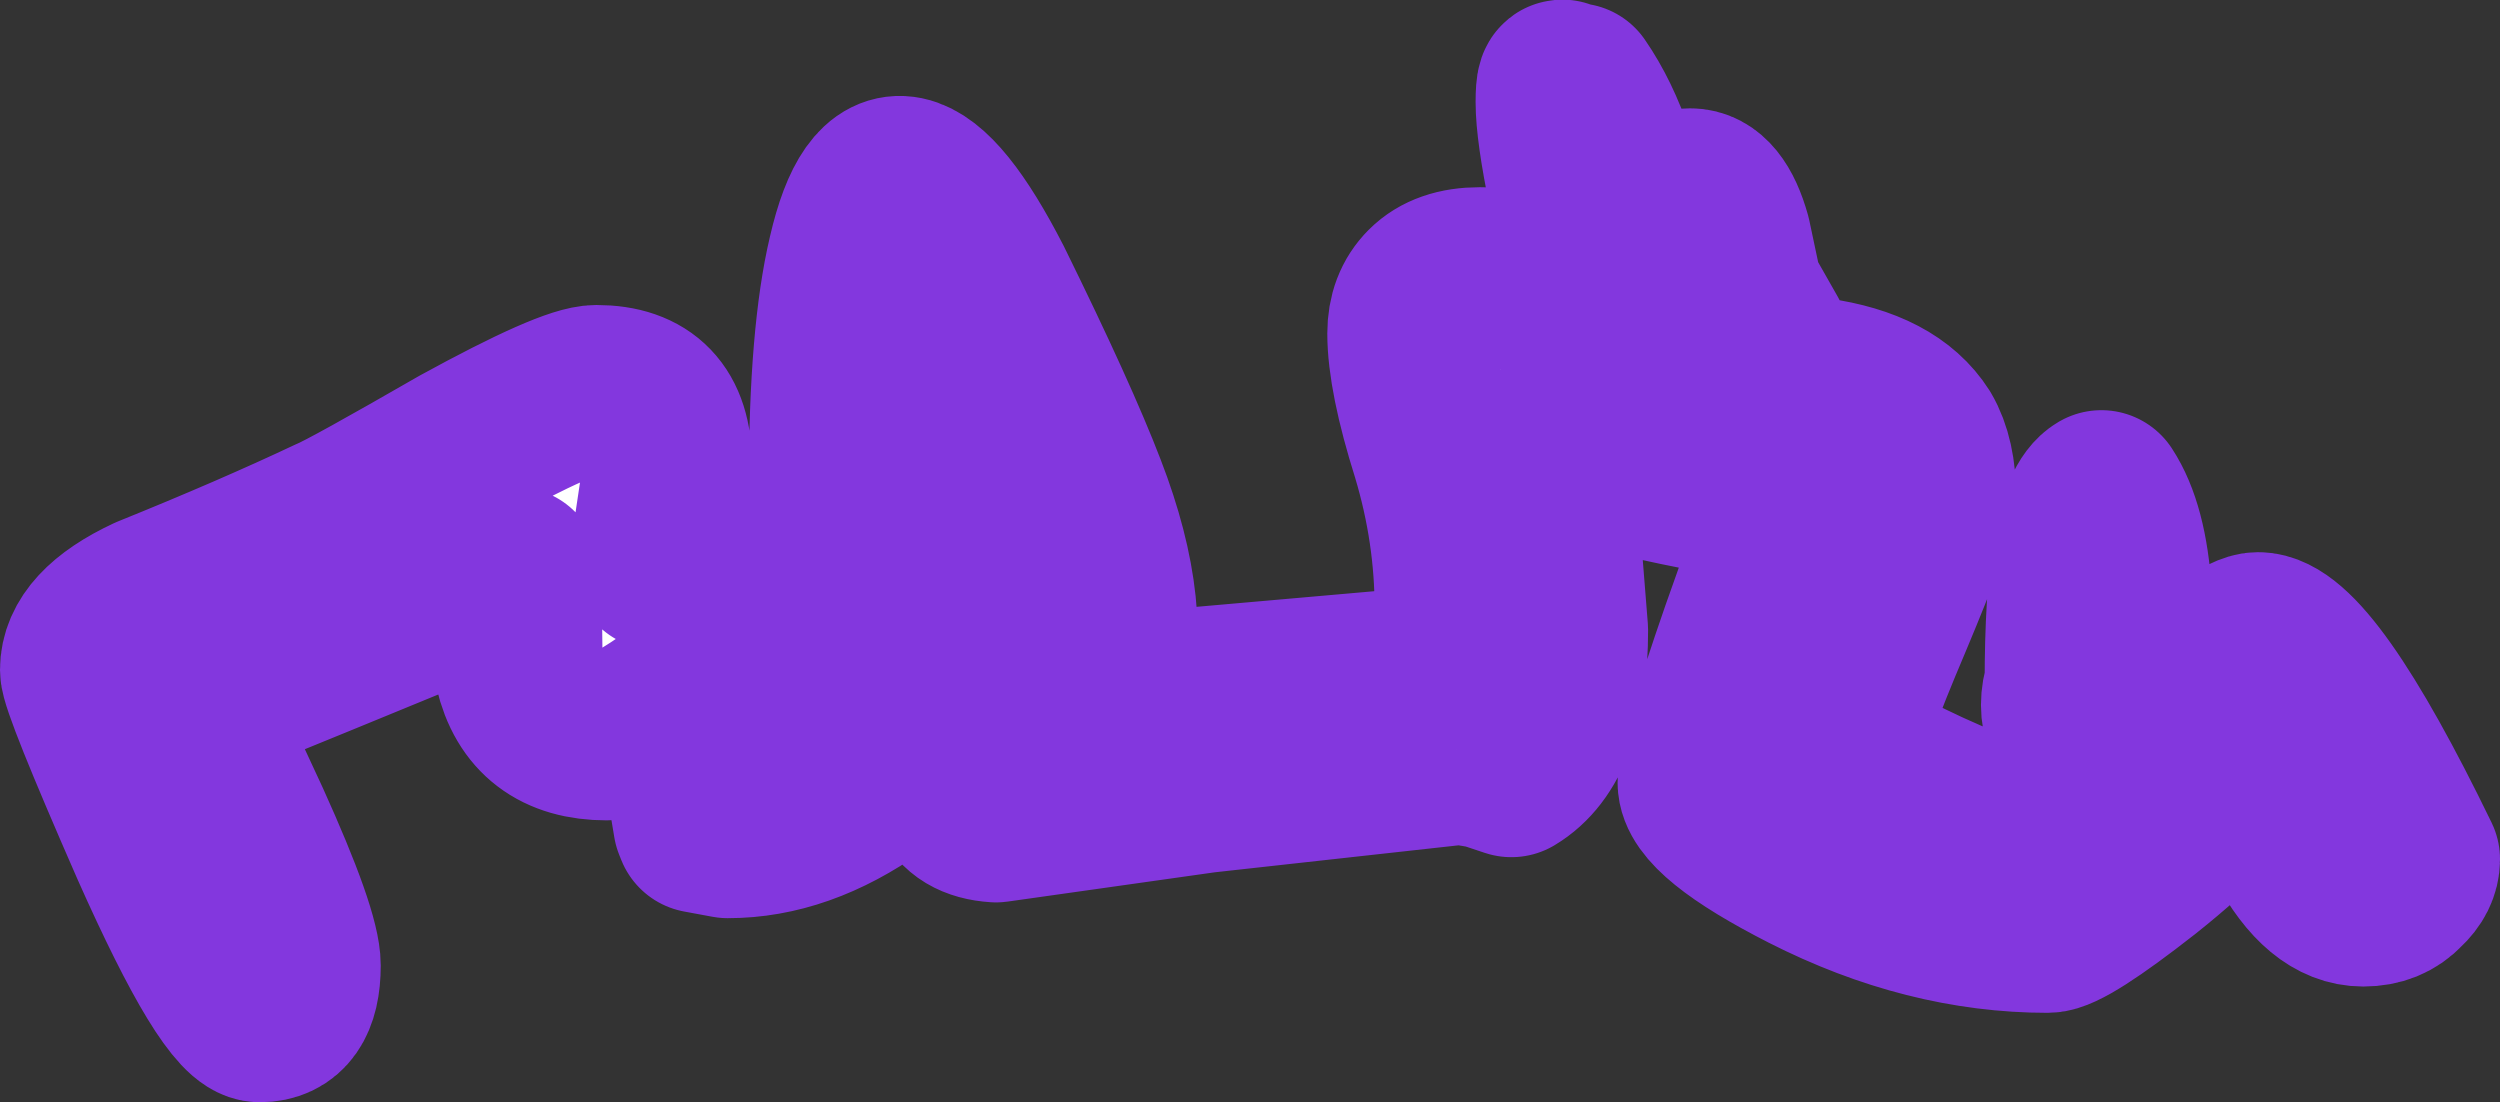<?xml version="1.0" encoding="UTF-8" standalone="no"?>
<svg xmlns:xlink="http://www.w3.org/1999/xlink" height="52.4px" width="118.85px" xmlns="http://www.w3.org/2000/svg">
  <rect width="100%" height="100%" fill="#333333" stroke="none"/>
  <g transform="matrix(1.0, 0.0, 0.0, 1.0, 64.35, 119.75)">
    <path d="M-11.85 -86.5 L3.5 -87.85 Q4.6 -88.25 4.9 -89.3 L5.0 -90.8 Q5.0 -94.55 3.9 -98.2 2.75 -101.85 2.75 -103.9 2.75 -105.2 3.55 -106.0 4.4 -106.85 6.0 -106.85 8.1 -106.85 9.2 -105.6 10.65 -104.05 12.05 -103.6 L16.45 -102.5 15.75 -104.6 15.0 -106.75 Q14.5 -106.25 12.0 -106.25 11.1 -106.9 10.4 -110.65 9.8 -113.55 9.8 -114.9 9.8 -116.15 10.05 -115.6 L10.55 -115.6 Q11.55 -114.15 12.2 -112.2 L13.05 -109.0 13.05 -108.85 Q13.5 -109.1 14.6 -110.1 15.2 -110.6 16.0 -110.6 17.15 -110.6 17.75 -108.45 L18.3 -105.85 19.55 -103.65 20.45 -101.8 22.0 -101.6 Q25.55 -101.1 26.85 -99.05 27.5 -97.95 27.5 -96.1 27.5 -95.3 25.4 -90.3 23.3 -85.35 23.3 -84.5 23.3 -83.85 27.3 -82.0 31.25 -80.2 32.75 -80.1 L36.15 -83.7 Q34.45 -84.1 34.0 -85.3 33.65 -86.2 34.0 -87.25 34.0 -95.35 35.55 -96.25 36.6 -94.65 36.8 -91.5 L37.0 -87.0 39.05 -86.6 Q42.05 -89.5 43.0 -89.5 45.35 -89.5 50.5 -78.9 50.5 -78.2 49.85 -77.6 49.15 -76.85 48.0 -76.85 46.05 -76.85 44.5 -79.75 L42.5 -83.75 Q41.5 -81.65 37.55 -78.5 33.85 -75.6 33.0 -75.6 27.25 -75.6 21.55 -78.5 16.55 -81.05 16.55 -82.55 16.55 -83.75 18.6 -89.65 L20.8 -95.85 Q13.0 -97.15 8.8 -98.6 L9.7 -93.55 10.0 -89.8 Q10.0 -84.5 7.5 -83.0 L6.3 -83.4 5.1 -83.6 -7.1 -82.25 -17.0 -80.85 Q-18.55 -80.95 -19.0 -82.05 L-19.1 -83.35 -18.75 -84.4 Q-19.5 -85.0 -20.0 -85.0 -21.1 -83.75 -22.8 -82.55 -26.25 -80.1 -29.75 -80.1 L-31.1 -80.35 -31.2 -80.6 -31.35 -81.5 Q-31.35 -83.35 -30.55 -86.95 L-30.4 -87.65 -31.85 -86.75 Q-34.6 -84.75 -35.5 -84.75 -38.95 -84.75 -39.7 -87.95 L-39.75 -92.25 -39.85 -92.6 Q-41.4 -91.9 -55.25 -86.25 L-52.65 -80.65 Q-50.25 -75.35 -50.25 -73.85 -50.25 -71.35 -52.0 -71.35 -53.35 -71.35 -57.0 -79.55 -60.35 -87.2 -60.35 -87.9 -60.35 -89.8 -57.25 -91.25 -52.3 -93.25 -48.6 -95.0 -47.75 -95.35 -42.45 -98.4 -37.25 -101.25 -36.0 -101.25 -32.6 -101.25 -32.6 -97.7 L-33.25 -93.35 -33.1 -92.85 -29.65 -93.75 -25.5 -94.75 -24.5 -95.0 -24.75 -96.85 Q-24.75 -103.8 -23.85 -107.6 -22.05 -115.4 -17.35 -106.25 -14.2 -99.85 -12.9 -96.45 -10.6 -90.5 -11.85 -86.5 M-16.9 -86.8 Q-14.75 -89.1 -14.75 -89.75 L-16.75 -95.4 -19.35 -101.75 -19.05 -97.2 -18.75 -93.6 Q-18.75 -91.85 -19.3 -91.1 -20.75 -89.2 -25.5 -89.0 L-27.85 -88.65 -27.75 -87.9 Q-27.55 -85.9 -28.1 -84.0 L-28.25 -83.6 -26.85 -83.6 Q-26.35 -84.25 -24.85 -84.9 L-22.75 -86.25 -22.1 -87.65 Q-21.5 -88.75 -20.25 -88.75 L-17.05 -86.65 -16.9 -86.8" fill="#ffffff" fill-rule="evenodd" stroke="none"/>
    <path d="M-11.85 -86.5 L3.5 -87.85 Q4.6 -88.25 4.9 -89.3 L5.0 -90.8 Q5.0 -94.55 3.9 -98.2 2.75 -101.85 2.75 -103.9 2.75 -105.2 3.55 -106.0 4.4 -106.85 6.0 -106.85 8.1 -106.85 9.2 -105.6 10.65 -104.05 12.05 -103.6 L16.45 -102.5 15.75 -104.6 15.0 -106.75 Q14.5 -106.25 12.0 -106.25 11.1 -106.9 10.4 -110.65 9.8 -113.55 9.8 -114.9 9.8 -116.15 10.05 -115.6 L10.55 -115.6 Q11.55 -114.15 12.2 -112.2 L13.05 -109.0 13.05 -108.85 Q13.5 -109.1 14.6 -110.1 15.2 -110.6 16.0 -110.6 17.15 -110.6 17.75 -108.45 L18.3 -105.85 19.55 -103.65 20.45 -101.8 22.0 -101.6 Q25.55 -101.1 26.85 -99.05 27.5 -97.95 27.5 -96.1 27.5 -95.3 25.4 -90.3 23.3 -85.35 23.3 -84.5 23.3 -83.85 27.3 -82.0 31.25 -80.2 32.75 -80.1 L36.15 -83.7 Q34.45 -84.1 34.0 -85.3 33.65 -86.2 34.0 -87.25 34.0 -95.35 35.55 -96.25 36.6 -94.65 36.8 -91.5 L37.0 -87.0 39.05 -86.6 Q42.05 -89.5 43.0 -89.5 45.35 -89.5 50.5 -78.9 50.5 -78.2 49.85 -77.6 49.15 -76.85 48.0 -76.85 46.05 -76.85 44.5 -79.75 L42.5 -83.75 Q41.5 -81.65 37.55 -78.5 33.85 -75.6 33.0 -75.6 27.25 -75.6 21.55 -78.5 16.55 -81.05 16.55 -82.55 16.55 -83.75 18.6 -89.65 L20.8 -95.85 Q13.0 -97.15 8.8 -98.6 L9.7 -93.55 10.0 -89.8 Q10.0 -84.5 7.5 -83.0 L6.3 -83.4 5.1 -83.6 -7.1 -82.25 -17.0 -80.85 Q-18.55 -80.95 -19.0 -82.05 L-19.1 -83.35 -18.75 -84.4 Q-19.5 -85.0 -20.0 -85.0 -21.1 -83.75 -22.8 -82.55 -26.25 -80.1 -29.75 -80.1 L-31.1 -80.35 -31.2 -80.6 -31.35 -81.5 Q-31.35 -83.35 -30.55 -86.95 L-30.4 -87.65 -31.85 -86.75 Q-34.6 -84.75 -35.5 -84.75 -38.95 -84.75 -39.7 -87.95 L-39.75 -92.25 -39.85 -92.6 Q-41.4 -91.9 -55.25 -86.25 L-52.65 -80.65 Q-50.25 -75.35 -50.25 -73.85 -50.25 -71.35 -52.0 -71.35 -53.35 -71.35 -57.0 -79.55 -60.35 -87.2 -60.35 -87.9 -60.35 -89.8 -57.25 -91.25 -52.3 -93.25 -48.6 -95.0 -47.75 -95.35 -42.45 -98.4 -37.25 -101.25 -36.0 -101.25 -32.6 -101.25 -32.6 -97.7 L-33.25 -93.35 -33.1 -92.85 -29.65 -93.75 -25.5 -94.75 -24.5 -95.0 -24.75 -96.85 Q-24.75 -103.8 -23.85 -107.6 -22.05 -115.4 -17.35 -106.25 -14.2 -99.85 -12.9 -96.45 -10.6 -90.5 -11.85 -86.5 M-16.9 -86.8 Q-14.75 -89.1 -14.75 -89.75 L-16.75 -95.4 -19.35 -101.75 -19.05 -97.2 -18.75 -93.6 Q-18.75 -91.85 -19.3 -91.1 -20.75 -89.2 -25.5 -89.0 L-27.85 -88.65 -27.75 -87.9 Q-27.55 -85.9 -28.1 -84.0 L-28.25 -83.6 -26.85 -83.6 Q-26.35 -84.25 -24.85 -84.9 L-22.75 -86.25 -22.1 -87.65 Q-21.5 -88.75 -20.25 -88.75 L-17.05 -86.65 -16.9 -86.8" fill="none" stroke="#8337de" stroke-linecap="round" stroke-linejoin="round" stroke-width="8.0"/>
  </g>
</svg>
